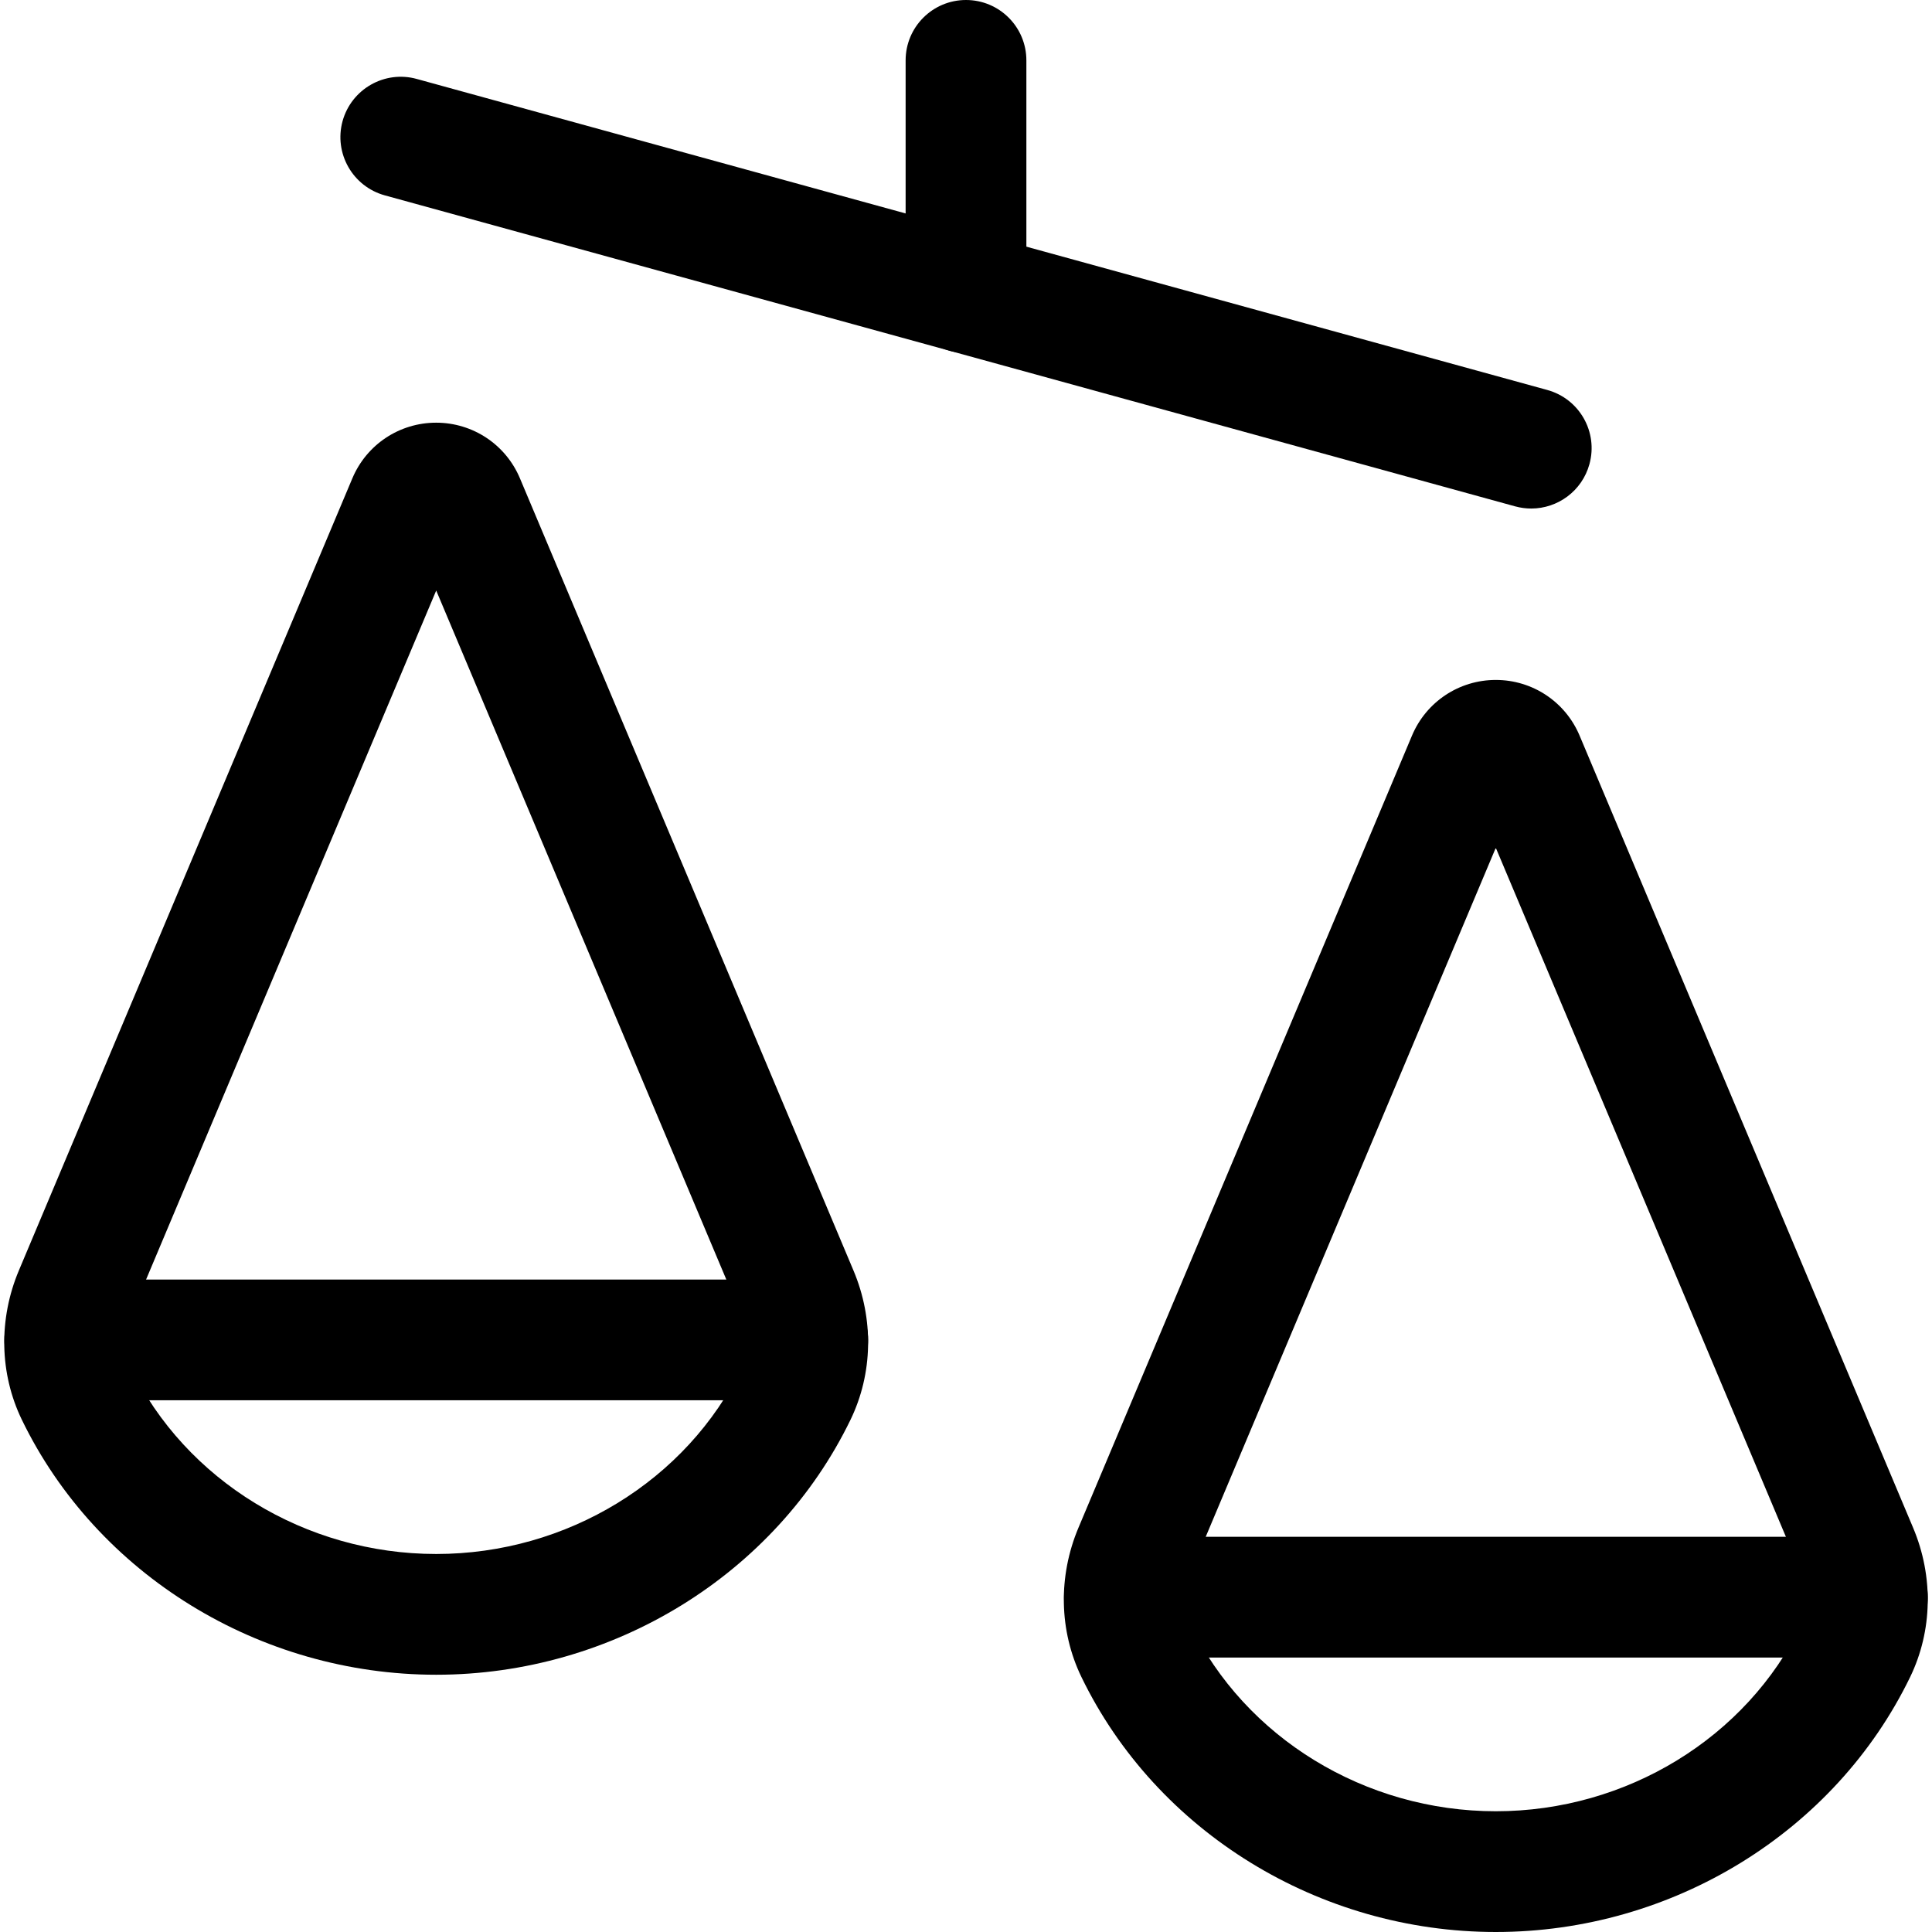 <svg xmlns="http://www.w3.org/2000/svg" viewBox="0 0 32 32"><!--! Font Icona - https://fonticona.com | License - https://fonticona.com/license | Copyright 2022 FontIcona.com --><path d="M25.362,8.423c-0.088,0-0.177-0.012-0.266-0.036L6.374,3.236C5.841,3.089,5.528,2.539,5.674,2.006C5.821,1.474,6.372,1.16,6.904,1.308l18.723,5.151c0.533,0.146,0.846,0.696,0.699,1.229C26.204,8.132,25.801,8.423,25.362,8.423z"/><path d="M16,5.847c-0.552,0-1-0.447-1-1V1c0-0.553,0.448-1,1-1s1,0.447,1,1v3.847C17,5.4,16.552,5.847,16,5.847z"/><path d="M7.225,27.739c-2.925,0-5.619-1.657-6.863-4.223c-0.371-0.766-0.389-1.667-0.049-2.474L5.836,7.923c0.236-0.561,0.781-0.922,1.388-0.922s1.152,0.361,1.388,0.922l5.524,13.12c0.34,0.806,0.322,1.707-0.049,2.473C12.843,26.081,10.149,27.739,7.225,27.739z M7.225,9.781L2.156,21.819c0,0,0,0.001,0,0.001c-0.116,0.275-0.114,0.576,0.006,0.823c0.912,1.881,2.899,3.096,5.063,3.096c2.164,0,4.151-1.215,5.063-3.096c0.12-0.247,0.123-0.548,0.006-0.823L7.225,9.781z M1.234,21.431h0.01H1.234z"/><path d="M13.379,23.193H1.073c-0.552,0-1-0.447-1-1s0.448-1,1-1h12.306c0.552,0,1,0.447,1,1S13.931,23.193,13.379,23.193z"/><path d="M24.775,32c-2.925,0-5.619-1.657-6.863-4.223c-0.371-0.766-0.389-1.667-0.049-2.474l5.524-13.119c0.236-0.561,0.781-0.922,1.388-0.922s1.152,0.361,1.388,0.922l5.524,13.12c0.34,0.806,0.322,1.707-0.049,2.473C30.394,30.343,27.701,32,24.775,32z M24.775,14.042L19.707,26.08c0,0,0,0.001,0,0.001c-0.116,0.275-0.114,0.576,0.006,0.823C20.624,28.785,22.611,30,24.775,30s4.151-1.215,5.063-3.096c0.12-0.247,0.123-0.548,0.006-0.823L24.775,14.042z M18.785,25.693h0.01H18.785z"/><path d="M30.93,27.454H18.624c-0.552,0-1-0.447-1-1s0.448-1,1-1H30.93c0.552,0,1,0.447,1,1S31.482,27.454,30.93,27.454z"/></svg>